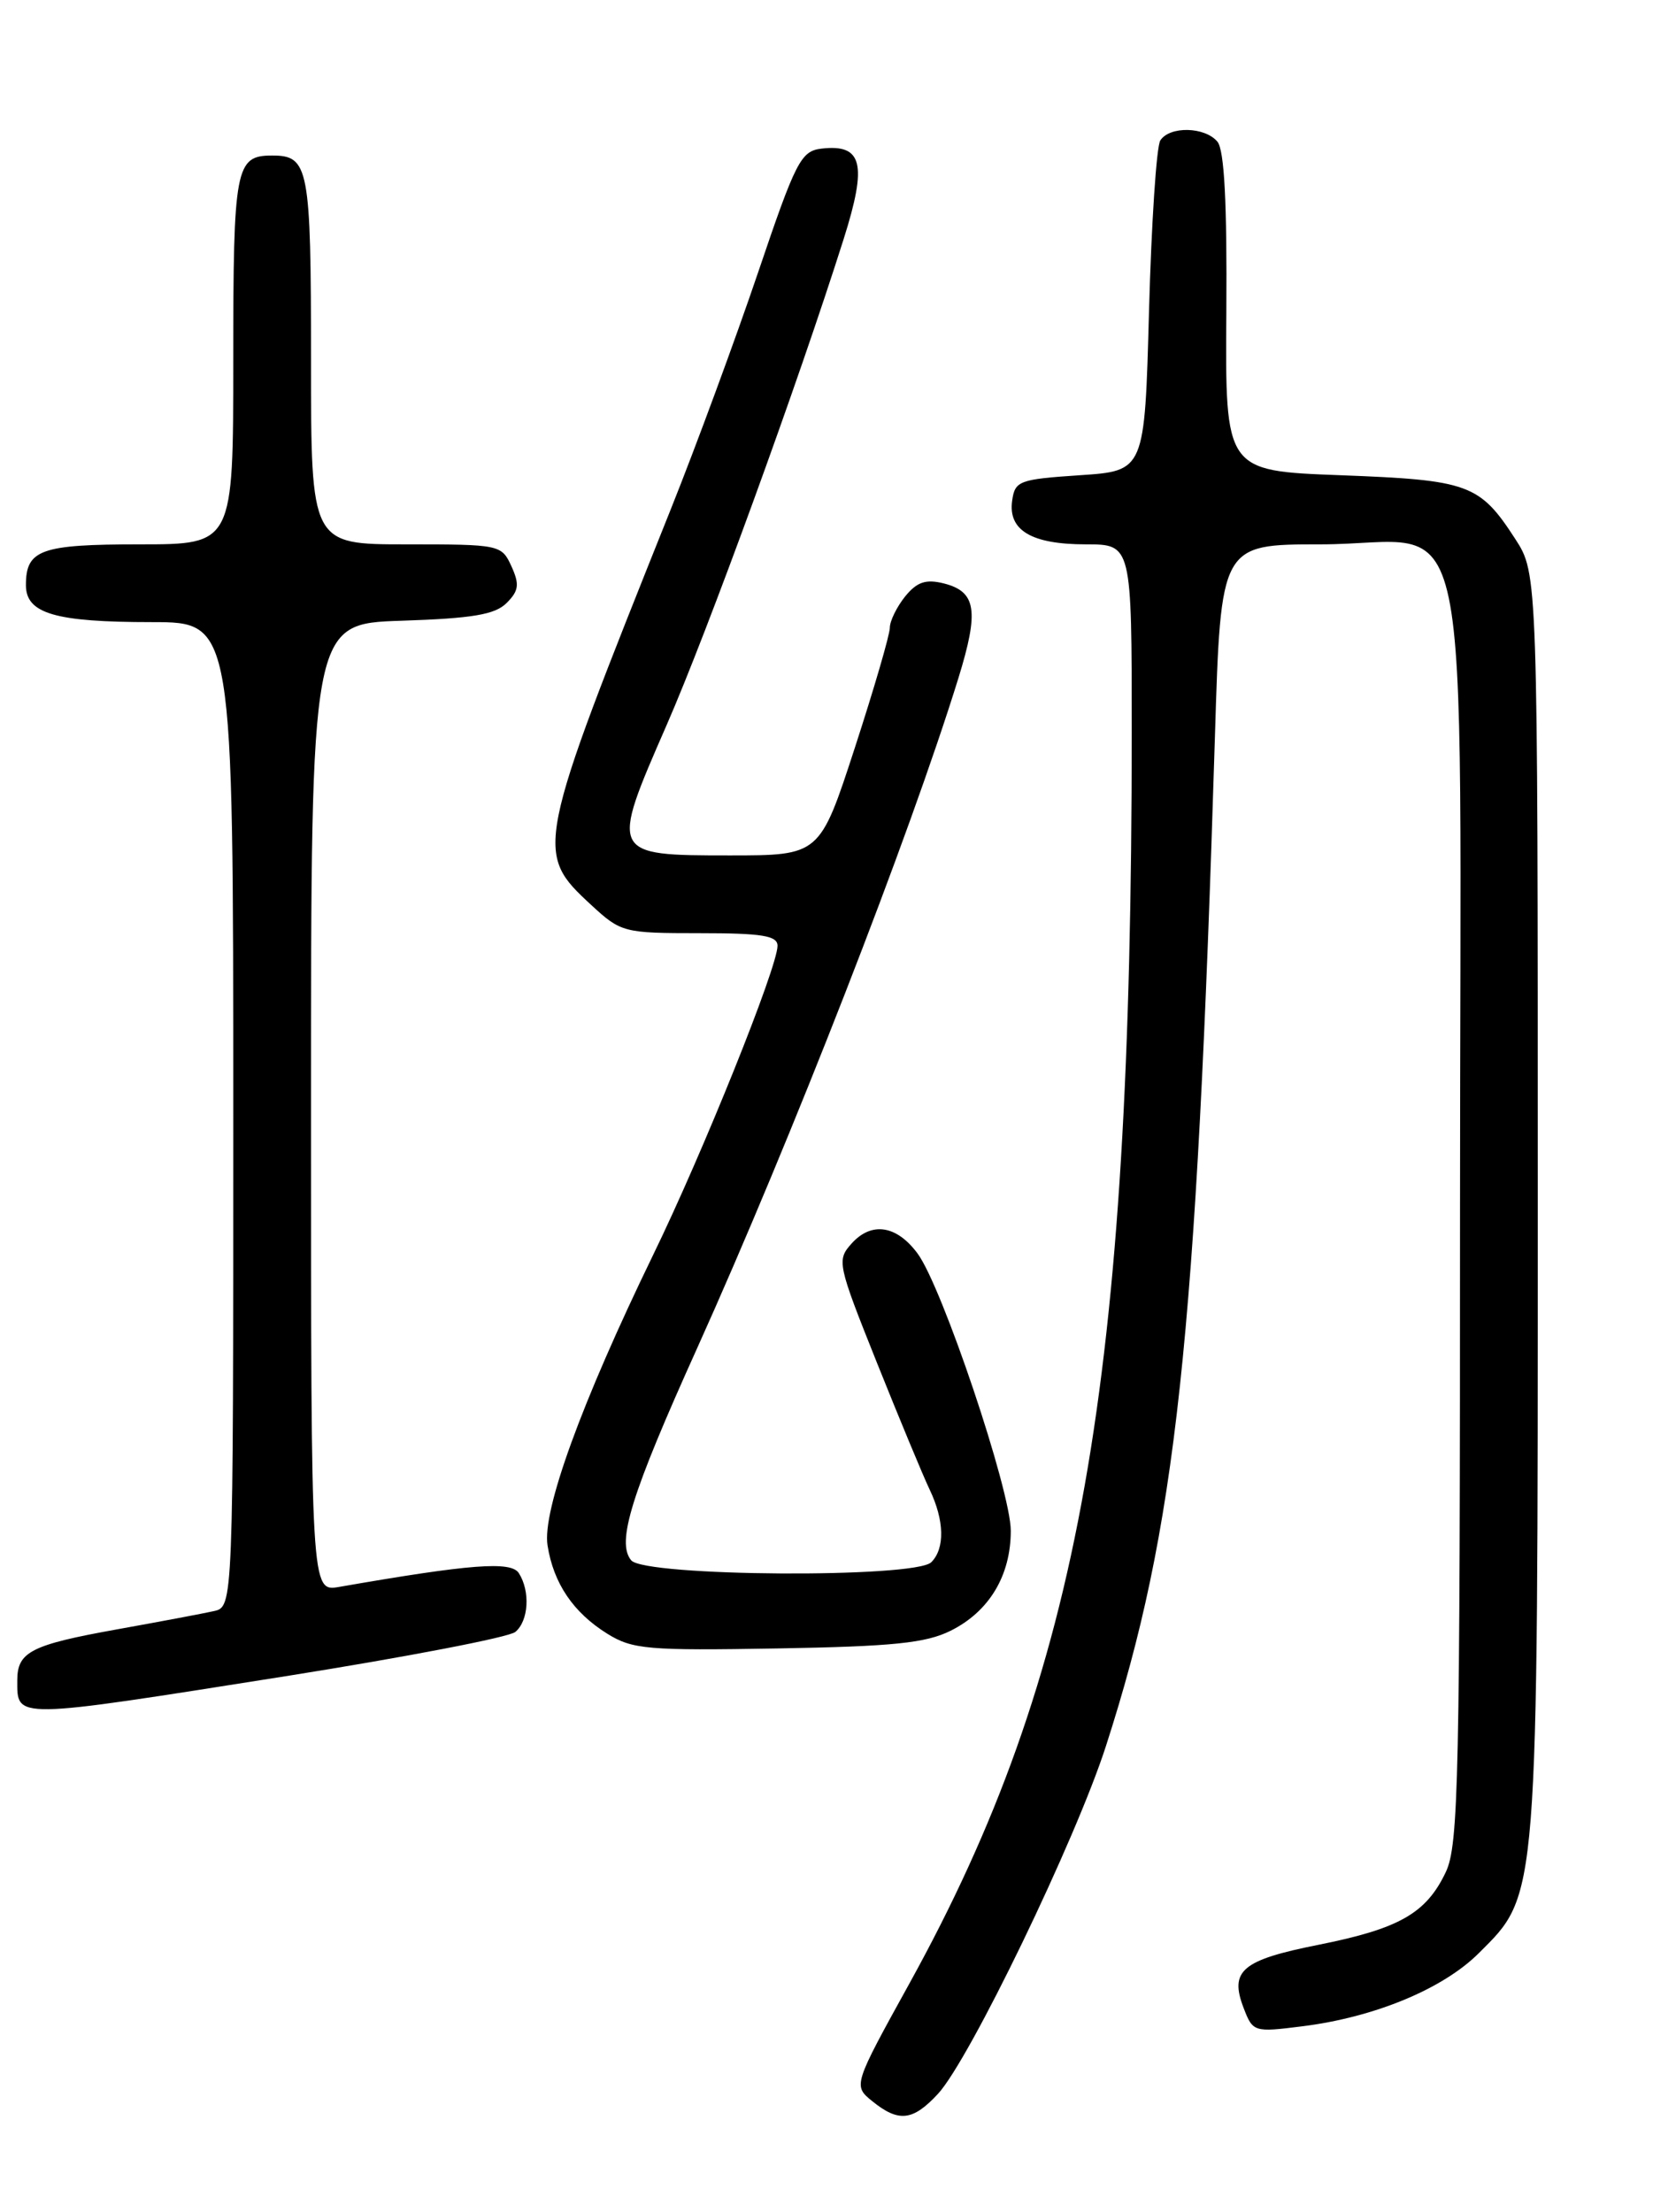 <?xml version="1.0" encoding="UTF-8" standalone="no"?>
<!DOCTYPE svg PUBLIC "-//W3C//DTD SVG 1.1//EN" "http://www.w3.org/Graphics/SVG/1.1/DTD/svg11.dtd" >
<svg xmlns="http://www.w3.org/2000/svg" xmlns:xlink="http://www.w3.org/1999/xlink" version="1.1" viewBox="0 0 194 256">
 <g >
 <path fill="currentColor"
d=" M 108.57 242.33 C 112.22 238.39 124.52 212.93 128.02 202.06 C 136.16 176.81 138.48 155.28 140.63 85.25 C 141.31 63.00 141.31 63.00 152.84 63.00 C 170.92 63.00 169.00 53.80 169.00 140.27 C 169.00 205.96 168.84 213.54 167.35 216.67 C 165.09 221.43 161.98 223.21 152.61 225.08 C 143.76 226.84 142.30 228.07 143.94 232.36 C 145.02 235.18 145.12 235.22 150.75 234.51 C 159.09 233.47 166.99 230.20 171.15 226.07 C 178.10 219.15 178.00 220.48 178.00 139.02 C 178.00 66.40 178.00 66.40 175.39 62.37 C 171.27 56.01 170.01 55.56 155.16 55.00 C 141.82 54.50 141.82 54.50 141.95 36.15 C 142.04 23.50 141.72 17.37 140.92 16.40 C 139.47 14.66 135.40 14.57 134.31 16.25 C 133.86 16.94 133.28 25.82 133.00 36.00 C 132.50 54.50 132.50 54.50 125.00 55.00 C 117.97 55.47 117.48 55.65 117.16 57.94 C 116.67 61.38 119.40 63.00 125.69 63.00 C 131.00 63.00 131.00 63.00 131.00 84.75 C 130.99 160.10 125.03 193.72 105.33 229.44 C 98.74 241.37 98.74 241.37 100.98 243.19 C 104.03 245.65 105.66 245.47 108.57 242.33 Z  M 33.02 194.00 C 46.93 191.79 58.91 189.49 59.65 188.87 C 61.19 187.59 61.40 184.18 60.06 182.07 C 59.17 180.65 54.47 181.01 39.25 183.66 C 36.00 184.22 36.00 184.22 36.00 128.20 C 36.00 72.18 36.00 72.18 46.47 71.84 C 54.70 71.57 57.30 71.13 58.64 69.79 C 60.06 68.37 60.15 67.63 59.20 65.54 C 58.06 63.04 57.85 63.00 47.02 63.00 C 36.00 63.00 36.00 63.00 36.00 41.70 C 36.00 19.34 35.75 18.00 31.50 18.00 C 27.25 18.00 27.00 19.34 27.00 41.70 C 27.00 63.00 27.00 63.00 16.20 63.00 C 4.71 63.00 3.00 63.61 3.00 67.72 C 3.00 71.01 6.38 72.00 17.57 72.00 C 27.00 72.00 27.00 72.00 27.00 128.98 C 27.00 185.96 27.00 185.96 24.75 186.46 C 23.51 186.74 18.45 187.69 13.50 188.58 C 3.60 190.36 2.00 191.18 2.00 194.46 C 2.00 199.00 1.34 199.01 33.02 194.00 Z  M 110.04 188.73 C 114.50 186.51 117.00 182.35 117.00 177.16 C 117.00 172.53 109.05 148.88 106.20 145.06 C 103.78 141.80 100.89 141.36 98.59 143.90 C 96.84 145.84 96.92 146.25 101.50 157.70 C 104.10 164.19 106.85 170.81 107.61 172.40 C 109.32 175.97 109.39 179.21 107.80 180.80 C 105.93 182.67 74.63 182.47 73.06 180.58 C 71.33 178.49 73.04 172.98 80.70 156.02 C 91.61 131.83 105.30 96.71 110.94 78.47 C 113.35 70.67 113.01 68.47 109.24 67.52 C 107.16 67.00 106.14 67.35 104.77 69.03 C 103.80 70.24 103.00 71.87 103.00 72.65 C 103.00 73.44 101.18 79.69 98.95 86.54 C 94.89 99.00 94.89 99.00 84.48 99.00 C 70.62 99.00 70.59 98.95 77.15 83.95 C 81.92 73.04 92.34 44.44 97.65 27.68 C 100.41 18.97 99.85 16.65 95.09 17.20 C 92.71 17.48 92.11 18.64 87.76 31.50 C 85.15 39.20 80.59 51.58 77.62 59.00 C 61.91 98.24 61.83 98.64 68.45 104.75 C 71.88 107.92 72.20 108.00 80.99 108.00 C 88.21 108.00 90.00 108.29 90.00 109.46 C 90.00 111.93 81.38 133.37 75.60 145.24 C 67.30 162.33 62.74 174.85 63.38 178.86 C 64.07 183.25 66.36 186.63 70.30 189.08 C 73.21 190.89 74.99 191.04 90.00 190.78 C 103.36 190.55 107.17 190.16 110.04 188.73 Z "/>
</g>
</svg>